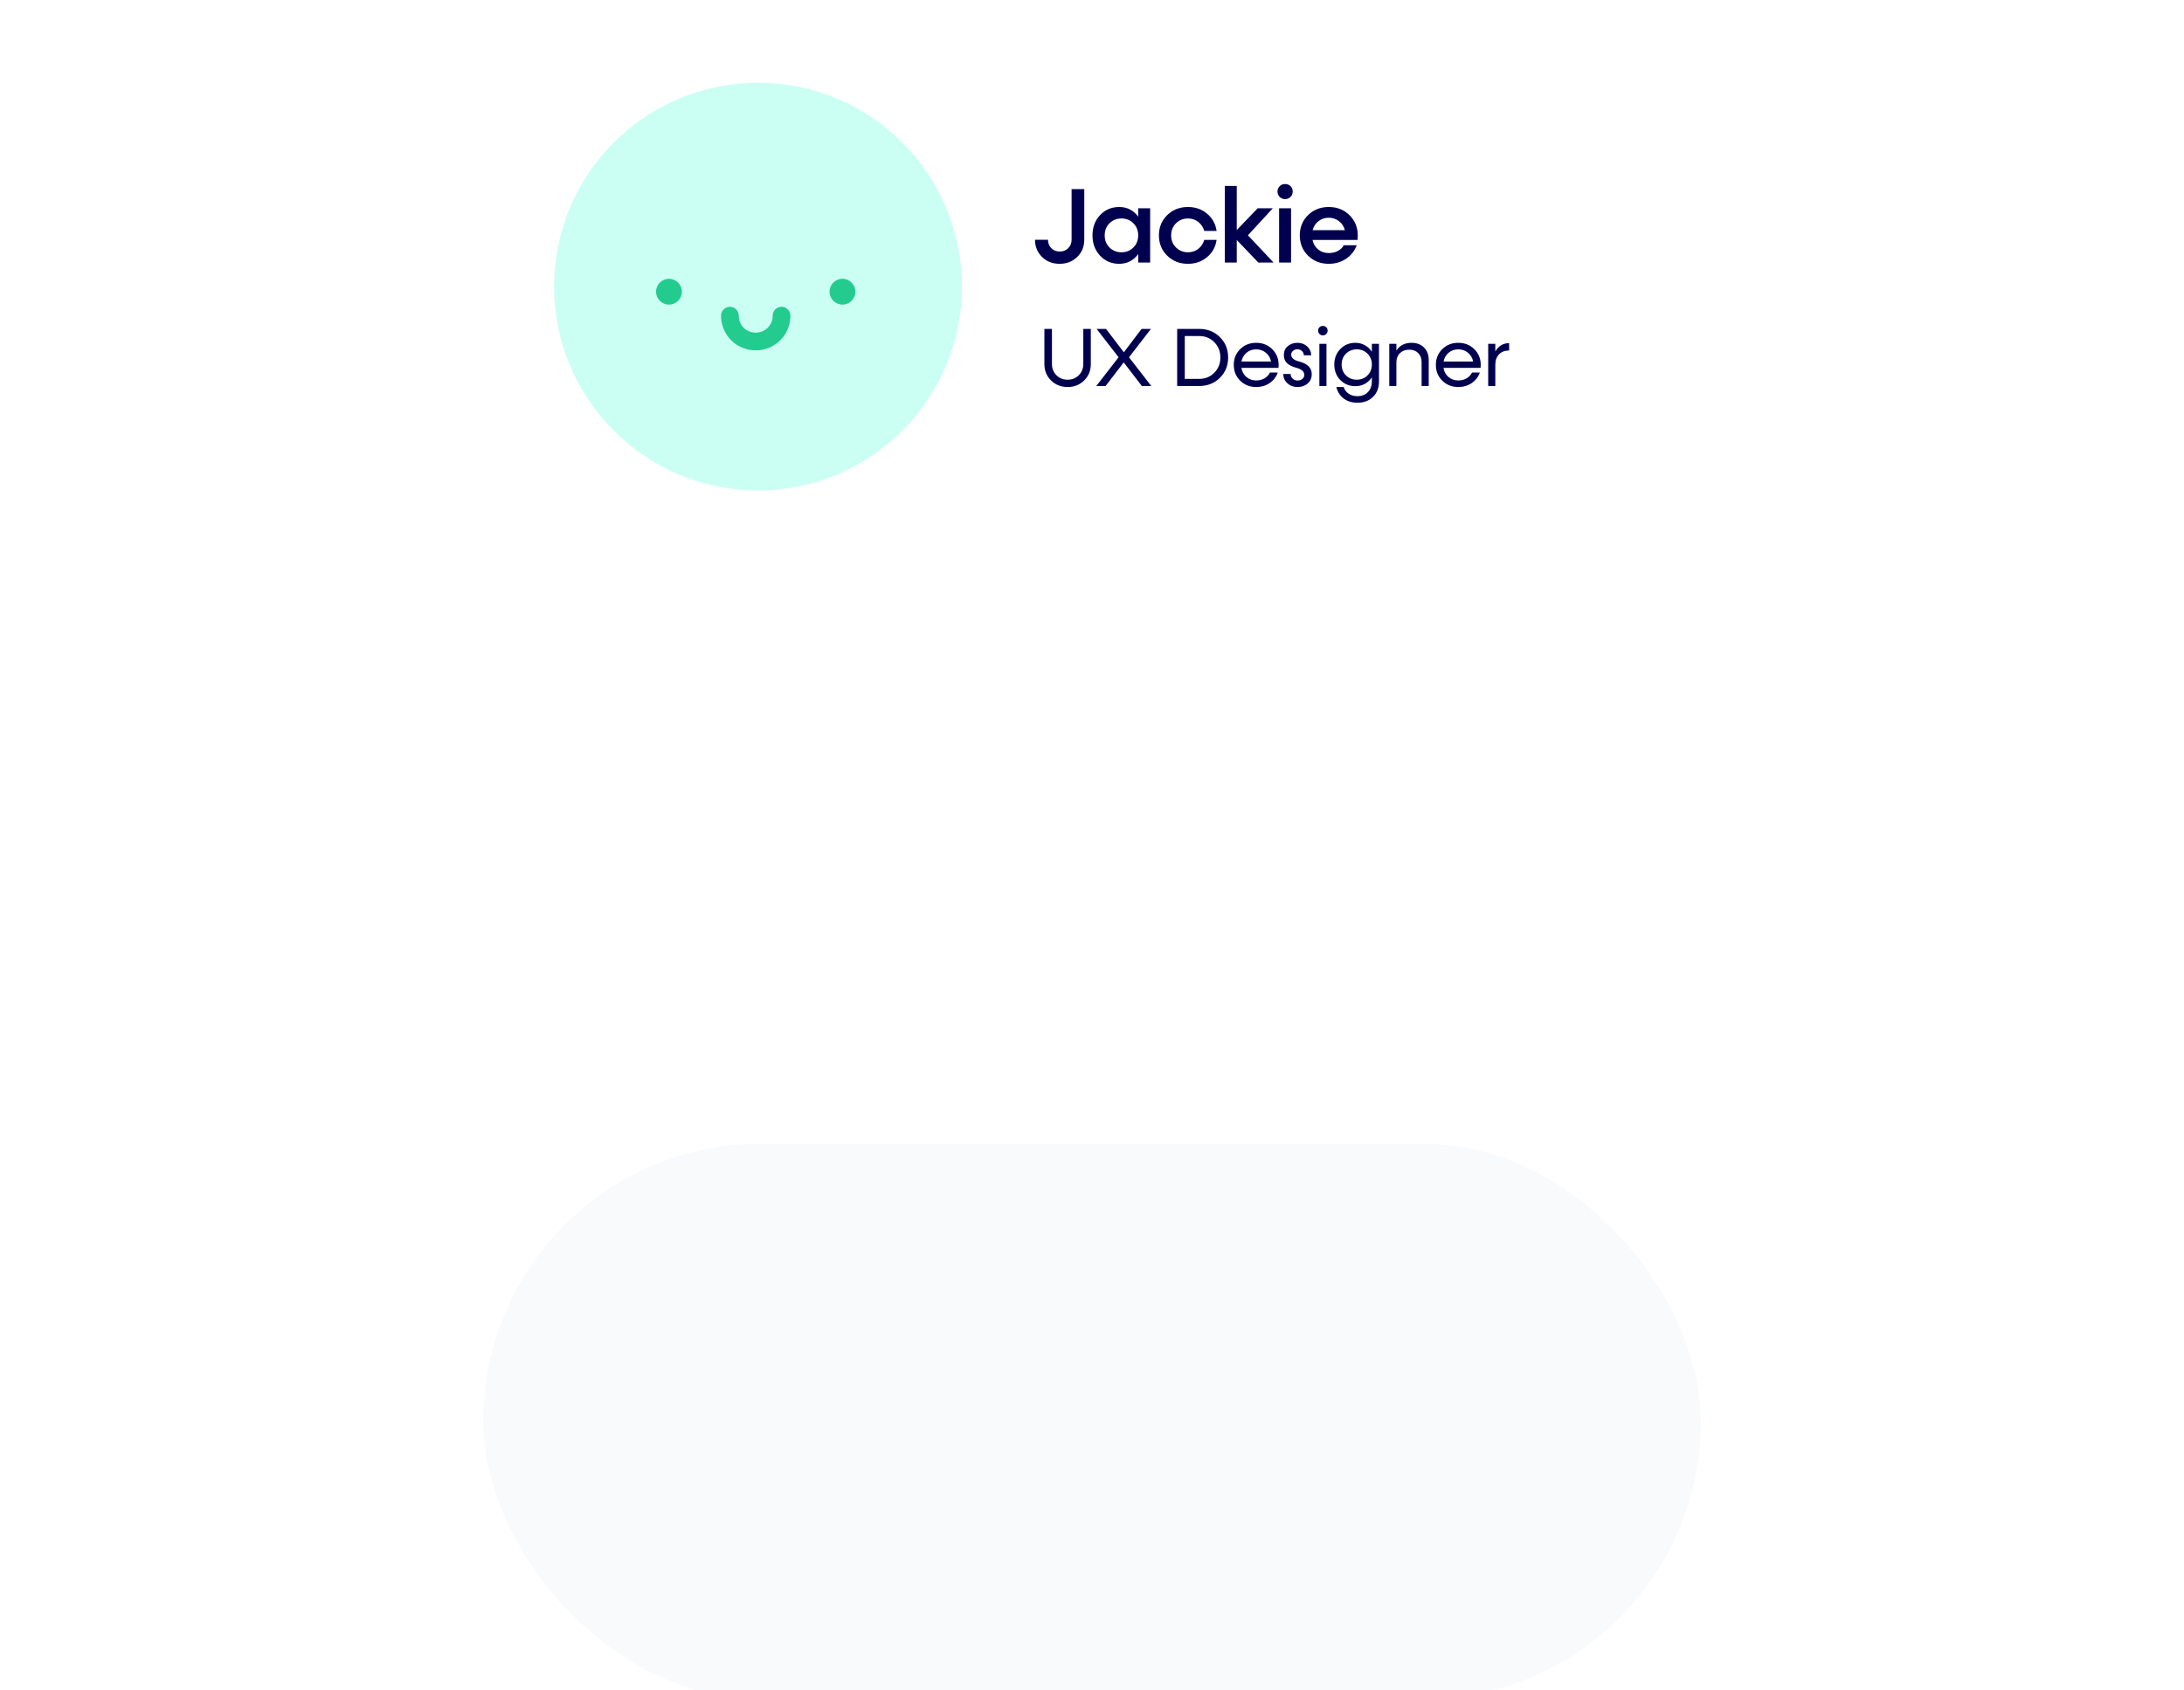 <svg width="270" height="209" viewBox="0 0 270 209" fill="none" xmlns="http://www.w3.org/2000/svg">
<g filter="url(#filter0_bdddd_321_163)">
<rect x="59" width="152" height="70.154" rx="35.077" fill="#F9FAFB"/>
<rect x="59.365" y="0.365" width="151.269" height="69.423" rx="34.712" stroke="white" stroke-width="0.731"/>
</g>
<circle cx="93.712" cy="35.442" r="25.212" fill="#CCFFF3"/>
<path d="M82.703 37.667C83.585 37.667 84.3 36.952 84.3 36.07C84.3 35.188 83.585 34.473 82.703 34.473C81.821 34.473 81.106 35.188 81.106 36.07C81.106 36.952 81.821 37.667 82.703 37.667Z" fill="#23CB8E"/>
<path d="M104.15 37.667C105.032 37.667 105.747 36.952 105.747 36.07C105.747 35.188 105.032 34.472 104.15 34.472C103.268 34.472 102.553 35.188 102.553 36.07C102.553 36.952 103.268 37.667 104.15 37.667Z" fill="#23CB8E"/>
<path d="M96.621 39.036C96.621 40.815 95.206 42.23 93.427 42.23C91.647 42.23 90.232 40.815 90.232 39.036" stroke="#23CB8E" stroke-width="2.192" stroke-linecap="round"/>
<path d="M133.171 31.774C132.589 32.34 131.863 32.622 130.994 32.622C130.124 32.622 129.401 32.34 128.823 31.774C128.245 31.205 127.956 30.496 127.956 29.648H129.561C129.561 30.068 129.698 30.417 129.972 30.695C130.251 30.969 130.595 31.106 131.006 31.106C131.426 31.106 131.775 30.969 132.053 30.695C132.336 30.417 132.477 30.068 132.477 29.648V23.386H134.044V29.648C134.044 30.5 133.753 31.209 133.171 31.774ZM140.712 25.756H142.189V32.462H140.712V31.421C140.125 32.218 139.341 32.618 138.361 32.622C137.415 32.622 136.627 32.286 135.997 31.614C135.372 30.942 135.06 30.107 135.06 29.109C135.06 28.107 135.372 27.272 135.997 26.604C136.627 25.932 137.415 25.596 138.361 25.596C139.341 25.596 140.125 25.994 140.712 26.79V25.756ZM138.65 31.196C139.236 31.196 139.727 30.997 140.121 30.599C140.515 30.201 140.712 29.704 140.712 29.109C140.712 28.509 140.515 28.011 140.121 27.612C139.727 27.214 139.236 27.015 138.65 27.015C138.055 27.015 137.558 27.214 137.16 27.612C136.766 28.011 136.569 28.509 136.569 29.109C136.569 29.704 136.766 30.201 137.16 30.599C137.558 30.997 138.055 31.196 138.65 31.196ZM146.865 32.622C145.837 32.622 144.981 32.286 144.296 31.614C143.615 30.942 143.274 30.107 143.274 29.109C143.274 28.107 143.615 27.272 144.296 26.604C144.981 25.932 145.837 25.596 146.865 25.596C147.785 25.596 148.573 25.872 149.228 26.424C149.888 26.977 150.28 27.687 150.404 28.556H148.875C148.751 28.103 148.507 27.732 148.143 27.445C147.779 27.158 147.353 27.015 146.865 27.015C146.278 27.015 145.784 27.214 145.381 27.612C144.983 28.011 144.784 28.509 144.784 29.109C144.784 29.704 144.983 30.201 145.381 30.599C145.784 30.997 146.278 31.196 146.865 31.196C147.357 31.196 147.783 31.055 148.143 30.772C148.507 30.485 148.751 30.115 148.875 29.661H150.404C150.28 30.53 149.888 31.241 149.228 31.794C148.573 32.346 147.785 32.622 146.865 32.622ZM157.443 32.462H155.562L152.896 29.674V32.462H151.419V22.988H152.896V28.447L155.484 25.756H157.353L154.277 29.096L157.443 32.462ZM158.87 24.619C158.608 24.619 158.386 24.529 158.202 24.35C158.022 24.17 157.932 23.949 157.932 23.688C157.932 23.418 158.022 23.196 158.202 23.02C158.381 22.845 158.604 22.757 158.87 22.757C159.139 22.757 159.364 22.845 159.544 23.02C159.724 23.191 159.814 23.414 159.814 23.688C159.814 23.949 159.724 24.17 159.544 24.35C159.364 24.529 159.139 24.619 158.87 24.619ZM158.131 32.462V25.756H159.608V32.462H158.131ZM167.855 29.122C167.855 29.331 167.842 29.516 167.817 29.674H162.261C162.368 30.166 162.604 30.56 162.967 30.856C163.331 31.147 163.768 31.293 164.278 31.293C164.697 31.293 165.072 31.205 165.402 31.029C165.731 30.854 165.971 30.62 166.121 30.329H167.72C167.476 31.014 167.042 31.569 166.417 31.993C165.796 32.412 165.078 32.622 164.265 32.622C163.246 32.622 162.394 32.286 161.709 31.614C161.028 30.942 160.687 30.107 160.687 29.109C160.687 28.107 161.028 27.272 161.709 26.604C162.394 25.932 163.246 25.596 164.265 25.596C165.293 25.596 166.147 25.932 166.828 26.604C167.513 27.272 167.855 28.111 167.855 29.122ZM165.53 27.343C165.166 27.064 164.742 26.925 164.258 26.925C163.779 26.925 163.359 27.066 163 27.349C162.64 27.627 162.398 27.998 162.274 28.46H166.262C166.138 27.993 165.894 27.621 165.53 27.343Z" fill="#00004F"/>
<path d="M131.981 47.856C131.168 47.856 130.487 47.586 129.938 47.046C129.388 46.507 129.114 45.834 129.114 45.028V40.672H130.048V45.008C130.048 45.561 130.231 46.024 130.597 46.397C130.967 46.767 131.428 46.951 131.981 46.951C132.541 46.951 133.003 46.767 133.37 46.397C133.739 46.024 133.924 45.561 133.924 45.008V40.672H134.853V45.028C134.853 45.834 134.579 46.507 134.029 47.046C133.483 47.586 132.8 47.856 131.981 47.856ZM142.327 47.731H141.163L138.92 44.813L136.682 47.731H135.533L138.286 44.179L135.573 40.672H136.732L138.94 43.565L141.128 40.672H142.287L139.574 44.179L142.327 47.731ZM148.252 40.672C149.274 40.672 150.125 41.008 150.805 41.681C151.487 42.351 151.829 43.191 151.829 44.204C151.829 45.213 151.487 46.054 150.805 46.727C150.125 47.396 149.274 47.731 148.252 47.731H145.529V40.672H148.252ZM148.242 46.852C148.991 46.852 149.616 46.6 150.115 46.097C150.618 45.591 150.87 44.96 150.87 44.204C150.87 43.445 150.618 42.813 150.115 42.311C149.616 41.804 148.991 41.551 148.242 41.551H146.469V46.852H148.242ZM158.073 45.123C158.073 45.233 158.067 45.355 158.053 45.488H153.467C153.544 45.951 153.751 46.327 154.087 46.617C154.427 46.903 154.831 47.046 155.301 47.046C155.69 47.046 156.037 46.956 156.34 46.777C156.643 46.593 156.863 46.355 156.999 46.062H157.968C157.779 46.602 157.444 47.036 156.964 47.366C156.488 47.692 155.934 47.856 155.301 47.856C154.508 47.856 153.847 47.594 153.318 47.071C152.791 46.548 152.528 45.899 152.528 45.123C152.528 44.344 152.791 43.694 153.318 43.175C153.847 42.652 154.507 42.391 155.296 42.391C156.088 42.391 156.749 42.652 157.279 43.175C157.809 43.698 158.073 44.347 158.073 45.123ZM156.5 43.62C156.163 43.34 155.764 43.2 155.301 43.2C154.838 43.2 154.44 43.338 154.107 43.614C153.777 43.891 153.567 44.254 153.477 44.703H157.134C157.051 44.261 156.839 43.899 156.5 43.62ZM161.665 47.421C161.332 47.711 160.913 47.856 160.406 47.856C159.904 47.856 159.484 47.701 159.148 47.391C158.814 47.078 158.648 46.697 158.648 46.247H159.557C159.557 46.474 159.64 46.665 159.807 46.822C159.973 46.978 160.177 47.056 160.416 47.056C160.649 47.056 160.846 46.99 161.006 46.856C161.166 46.723 161.246 46.559 161.246 46.362C161.246 45.939 160.904 45.641 160.222 45.468C159.759 45.345 159.392 45.163 159.123 44.923C158.853 44.68 158.718 44.337 158.718 43.894C158.718 43.445 158.879 43.082 159.202 42.805C159.529 42.529 159.93 42.391 160.406 42.391C160.883 42.391 161.282 42.54 161.605 42.84C161.932 43.14 162.095 43.505 162.095 43.934H161.186C161.186 43.731 161.111 43.556 160.961 43.41C160.811 43.263 160.623 43.19 160.396 43.19C160.187 43.19 160.005 43.255 159.852 43.385C159.702 43.514 159.627 43.668 159.627 43.844C159.627 44.261 159.968 44.55 160.651 44.714C161.66 44.98 162.165 45.501 162.165 46.277C162.165 46.747 161.998 47.128 161.665 47.421ZM163.549 41.471C163.379 41.471 163.237 41.415 163.124 41.301C163.011 41.188 162.954 41.05 162.954 40.887C162.954 40.717 163.009 40.577 163.119 40.467C163.232 40.357 163.376 40.302 163.549 40.302C163.712 40.302 163.848 40.357 163.958 40.467C164.072 40.577 164.128 40.717 164.128 40.887C164.128 41.05 164.072 41.188 163.958 41.301C163.848 41.415 163.712 41.471 163.549 41.471ZM163.109 47.731V42.515H163.988V47.731H163.109ZM169.598 42.515H170.478V47.166C170.478 47.959 170.233 48.595 169.743 49.075C169.257 49.557 168.614 49.799 167.815 49.799C167.139 49.799 166.573 49.626 166.117 49.279C165.66 48.936 165.357 48.462 165.207 47.856H166.117C166.22 48.202 166.423 48.477 166.726 48.68C167.029 48.886 167.392 48.99 167.815 48.99C168.355 48.99 168.786 48.821 169.109 48.485C169.435 48.152 169.598 47.709 169.598 47.156V46.657C169.379 46.996 169.092 47.264 168.739 47.461C168.39 47.654 167.997 47.751 167.56 47.751C166.818 47.751 166.197 47.498 165.697 46.991C165.201 46.482 164.953 45.842 164.953 45.073C164.953 44.31 165.201 43.673 165.697 43.16C166.197 42.647 166.818 42.391 167.56 42.391C167.99 42.391 168.381 42.49 168.734 42.69C169.091 42.887 169.379 43.155 169.598 43.495V42.515ZM167.735 46.951C168.268 46.951 168.711 46.773 169.064 46.417C169.42 46.057 169.598 45.609 169.598 45.073C169.598 44.54 169.42 44.096 169.064 43.739C168.711 43.38 168.268 43.2 167.735 43.2C167.196 43.2 166.748 43.38 166.391 43.739C166.038 44.096 165.862 44.54 165.862 45.073C165.862 45.613 166.038 46.061 166.391 46.417C166.748 46.773 167.196 46.951 167.735 46.951ZM174.509 42.391C175.142 42.391 175.653 42.584 176.043 42.97C176.433 43.353 176.627 43.866 176.627 44.509V47.731H175.748V44.783C175.748 44.321 175.61 43.947 175.334 43.664C175.057 43.381 174.687 43.24 174.225 43.24C173.748 43.24 173.364 43.383 173.071 43.669C172.777 43.956 172.631 44.334 172.631 44.803V47.731H171.752V42.515H172.631V43.35C173.044 42.71 173.67 42.391 174.509 42.391ZM183.057 45.123C183.057 45.233 183.05 45.355 183.037 45.488H178.451C178.528 45.951 178.734 46.327 179.07 46.617C179.41 46.903 179.815 47.046 180.284 47.046C180.674 47.046 181.02 46.956 181.323 46.777C181.626 46.593 181.846 46.355 181.983 46.062H182.952C182.762 46.602 182.427 47.036 181.948 47.366C181.472 47.692 180.917 47.856 180.284 47.856C179.492 47.856 178.831 47.594 178.301 47.071C177.775 46.548 177.512 45.899 177.512 45.123C177.512 44.344 177.775 43.694 178.301 43.175C178.831 42.652 179.49 42.391 180.279 42.391C181.072 42.391 181.733 42.652 182.262 43.175C182.792 43.698 183.057 44.347 183.057 45.123ZM181.483 43.62C181.147 43.34 180.747 43.2 180.284 43.2C179.821 43.2 179.423 43.338 179.09 43.614C178.761 43.891 178.551 44.254 178.461 44.703H182.118C182.034 44.261 181.823 43.899 181.483 43.62ZM184.86 43.455C185.263 42.772 185.833 42.431 186.569 42.431V43.34C186.036 43.34 185.618 43.501 185.315 43.824C185.012 44.144 184.86 44.574 184.86 45.113V47.731H183.981V42.515H184.86V43.455Z" fill="#00004F"/>
<defs>
<filter id="filter0_bdddd_321_163" x="0.538" y="-43.846" width="268.923" height="252.115" filterUnits="userSpaceOnUse" color-interpolation-filters="sRGB">
<feFlood flood-opacity="0" result="BackgroundImageFix"/>
<feGaussianBlur in="BackgroundImageFix" stdDeviation="21.923"/>
<feComposite in2="SourceAlpha" operator="in" result="effect1_backgroundBlur_321_163"/>
<feColorMatrix in="SourceAlpha" type="matrix" values="0 0 0 0 0 0 0 0 0 0 0 0 0 0 0 0 0 0 127 0" result="hardAlpha"/>
<feOffset dy="9.974"/>
<feGaussianBlur stdDeviation="3.66"/>
<feColorMatrix type="matrix" values="0 0 0 0 0.37 0 0 0 0 0.396 0 0 0 0 0.537 0 0 0 0.1 0"/>
<feBlend mode="normal" in2="effect1_backgroundBlur_321_163" result="effect2_dropShadow_321_163"/>
<feColorMatrix in="SourceAlpha" type="matrix" values="0 0 0 0 0 0 0 0 0 0 0 0 0 0 0 0 0 0 127 0" result="hardAlpha"/>
<feOffset dy="17.792"/>
<feGaussianBlur stdDeviation="6.529"/>
<feColorMatrix type="matrix" values="0 0 0 0 0.41 0 0 0 0 0.587 0 0 0 0 0.688 0 0 0 0.1 0"/>
<feBlend mode="normal" in2="effect2_dropShadow_321_163" result="effect3_dropShadow_321_163"/>
<feColorMatrix in="SourceAlpha" type="matrix" values="0 0 0 0 0 0 0 0 0 0 0 0 0 0 0 0 0 0 127 0" result="hardAlpha"/>
<feOffset dy="33.278"/>
<feGaussianBlur stdDeviation="12.212"/>
<feColorMatrix type="matrix" values="0 0 0 0 0.593 0 0 0 0 0.665 0 0 0 0 0.675 0 0 0 0.223 0"/>
<feBlend mode="normal" in2="effect3_dropShadow_321_163" result="effect4_dropShadow_321_163"/>
<feColorMatrix in="SourceAlpha" type="matrix" values="0 0 0 0 0 0 0 0 0 0 0 0 0 0 0 0 0 0 127 0" result="hardAlpha"/>
<feOffset dy="79.654"/>
<feGaussianBlur stdDeviation="29.231"/>
<feColorMatrix type="matrix" values="0 0 0 0 0.673 0 0 0 0 0.744 0 0 0 0 0.796 0 0 0 0.21 0"/>
<feBlend mode="normal" in2="effect4_dropShadow_321_163" result="effect5_dropShadow_321_163"/>
<feBlend mode="normal" in="SourceGraphic" in2="effect5_dropShadow_321_163" result="shape"/>
</filter>
</defs>
</svg>

